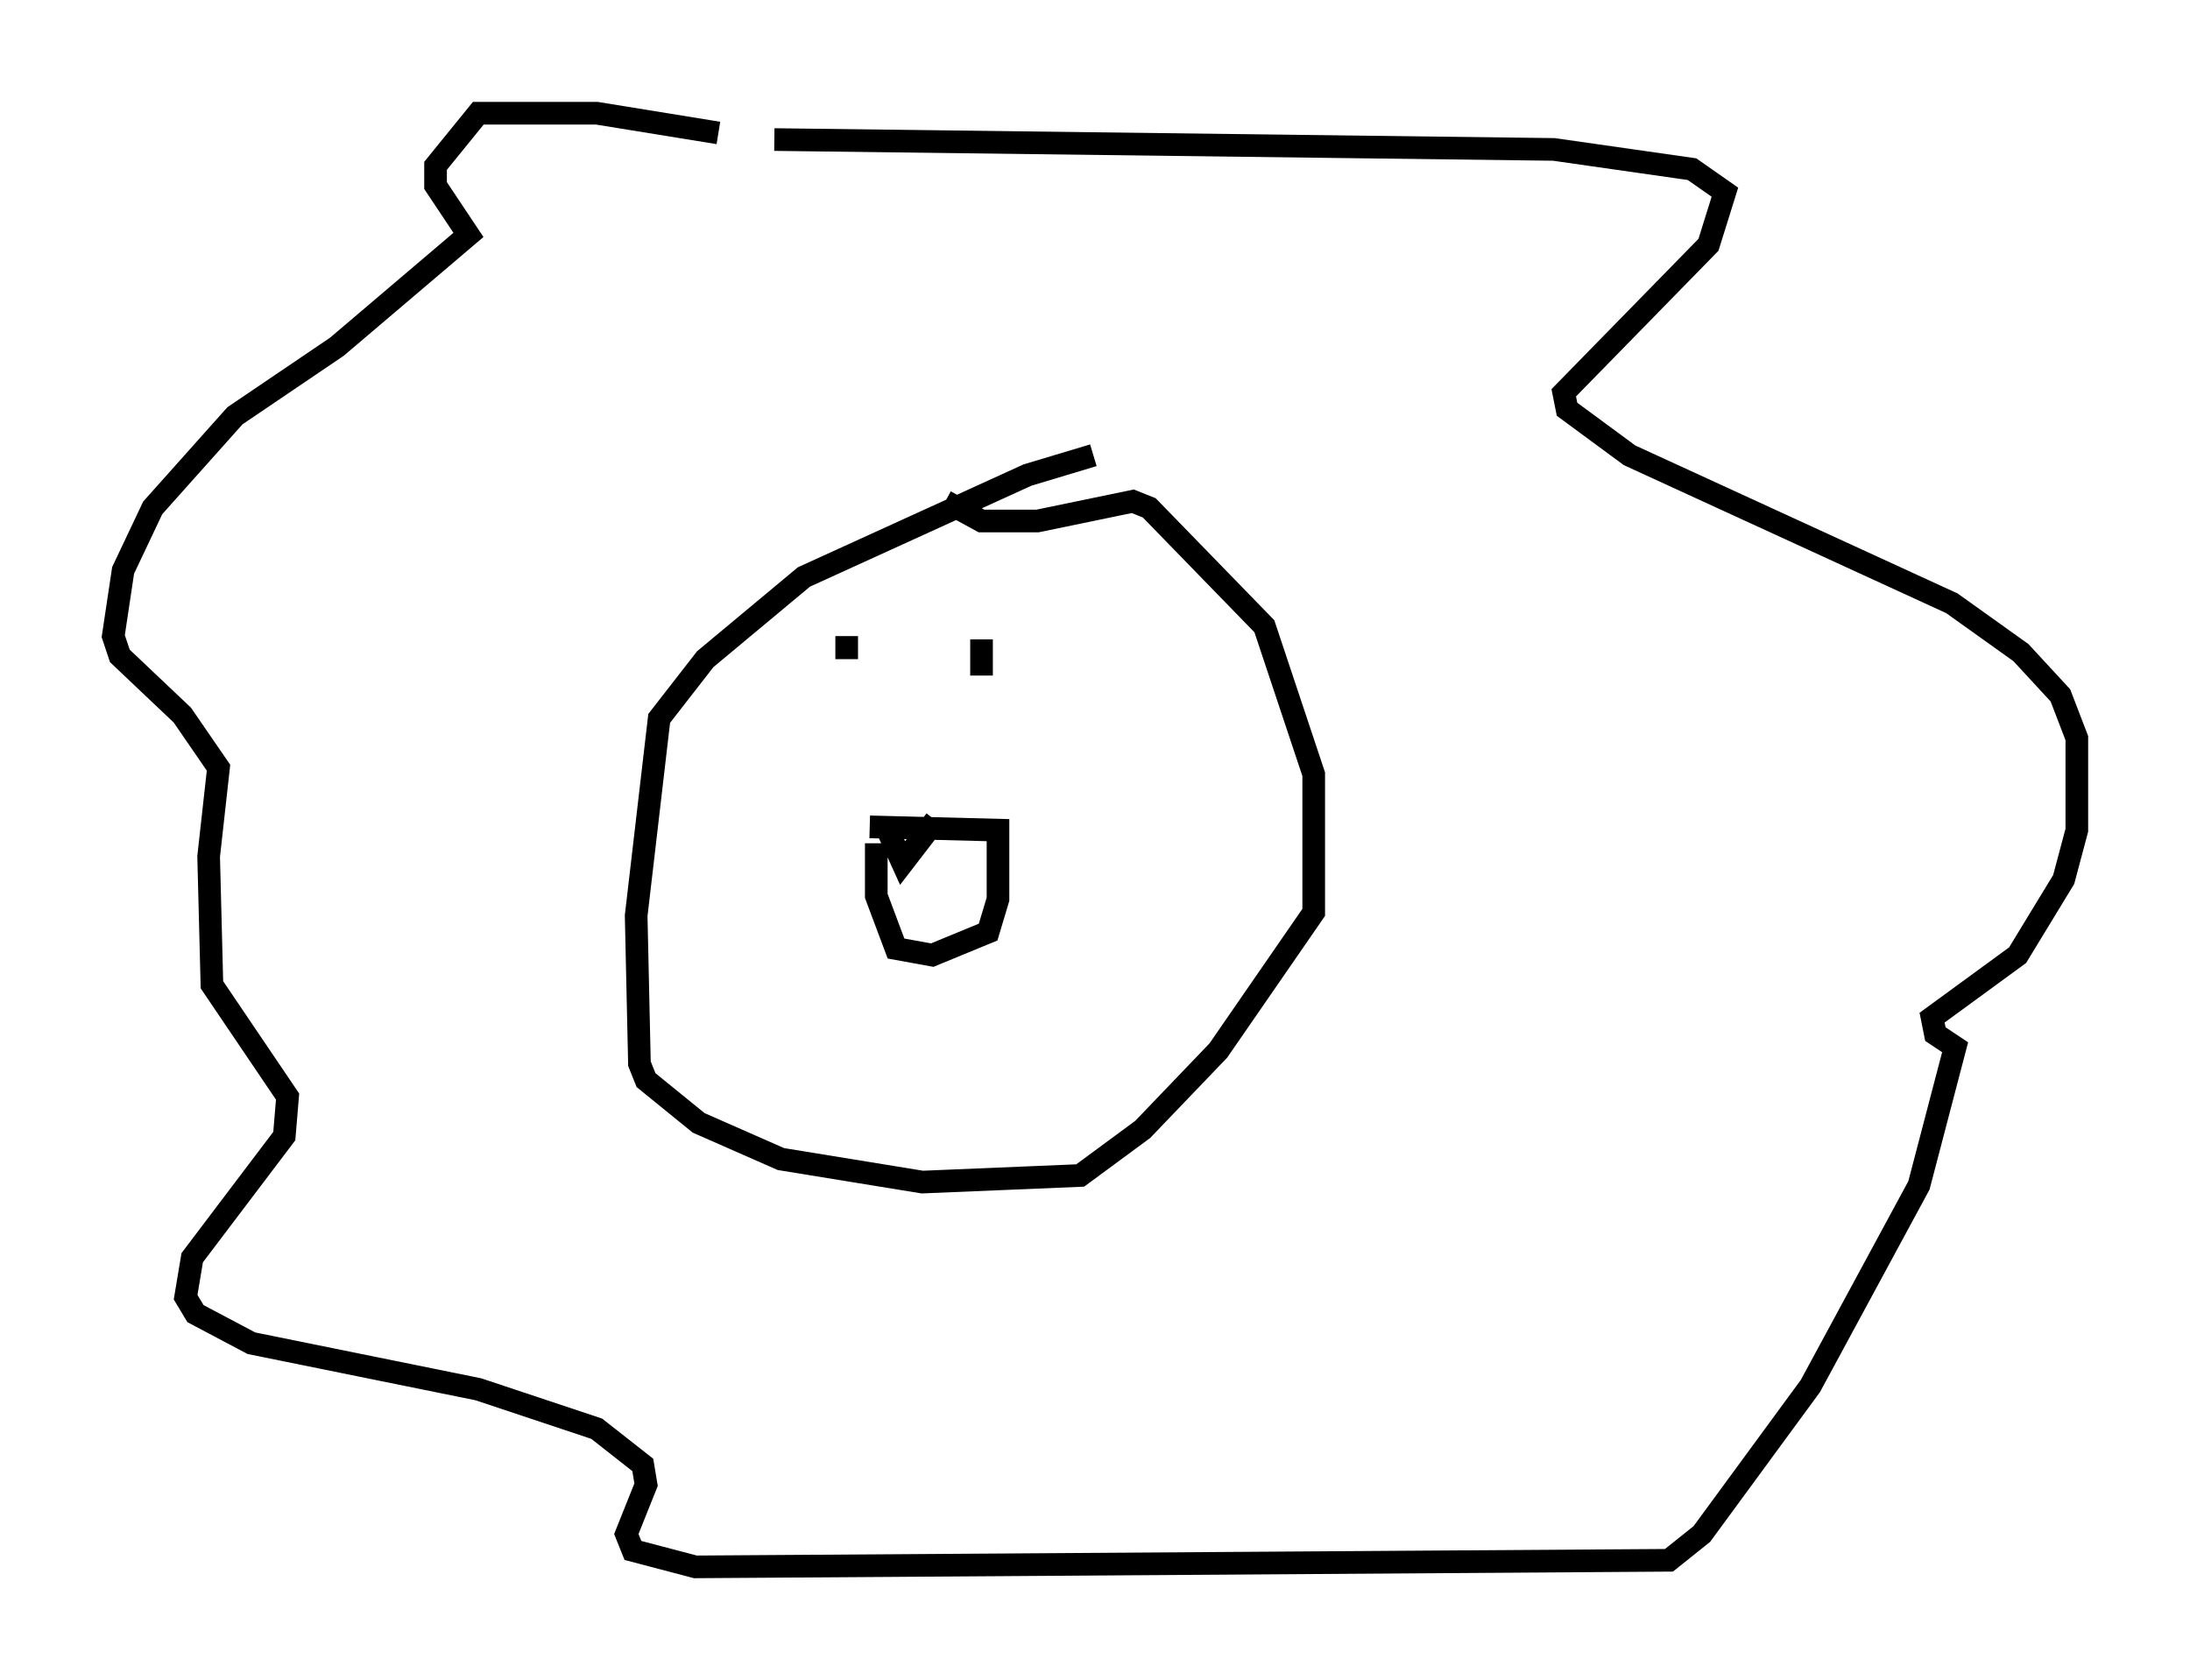 <?xml version="1.0" encoding="utf-8" ?>
<svg baseProfile="full" height="74.201" version="1.1" width="96.715" xmlns="http://www.w3.org/2000/svg" xmlns:ev="http://www.w3.org/2001/xml-events" xmlns:xlink="http://www.w3.org/1999/xlink"><defs /><rect fill="white" height="74.201" width="96.715" x="0" y="0" /><path d="M39.715, 5.872 m-7.989, 0.0 l-5.374, -0.872 -5.229, 0.0 l-1.888, 2.324 0.0, 0.872 l1.453, 2.179 -5.81, 4.939 l-4.503, 3.05 -3.631, 4.067 l-1.307, 2.76 -0.436, 2.905 l0.291, 0.872 2.76, 2.615 l1.598, 2.324 -0.436, 3.922 l0.145, 5.665 3.341, 4.939 l-0.145, 1.743 -4.067, 5.374 l-0.291, 1.743 0.436, 0.726 l2.469, 1.307 10.022, 2.034 l5.229, 1.743 2.034, 1.598 l0.145, 0.872 -0.872, 2.179 l0.291, 0.726 2.76, 0.726 l42.994, -0.291 1.453, -1.162 l4.793, -6.536 4.793, -8.86 l1.598, -6.101 -0.872, -0.581 l-0.145, -0.726 3.777, -2.76 l2.034, -3.341 0.581, -2.179 l0.0, -4.067 -0.726, -1.888 l-1.743, -1.888 -3.05, -2.179 l-14.235, -6.536 -2.76, -2.034 l-0.145, -0.726 6.391, -6.536 l0.726, -2.324 -1.453, -1.017 l-6.101, -0.872 -34.425, -0.436 m14.089, 13.944 l-2.905, 0.872 -9.877, 4.503 l-4.358, 3.631 -2.034, 2.615 l-1.017, 8.715 0.145, 6.536 l0.291, 0.726 2.324, 1.888 l3.631, 1.598 6.246, 1.017 l6.972, -0.291 2.76, -2.034 l3.341, -3.486 4.212, -6.101 l0.0, -6.101 -2.179, -6.536 l-5.084, -5.229 -0.726, -0.291 l-4.212, 0.872 -2.469, 0.0 l-1.598, -0.872 m-3.05, 15.106 l0.0, 2.324 0.872, 2.324 l1.598, 0.291 2.469, -1.017 l0.436, -1.453 0.0, -3.05 l-5.665, -0.145 m-1.017, -8.425 l0.0, 1.017 m5.955, -0.872 l0.0, 1.598 m-4.212, 6.682 l0.726, 1.598 1.453, -1.888 " fill="none" stroke="black" stroke-width="1" /></svg>